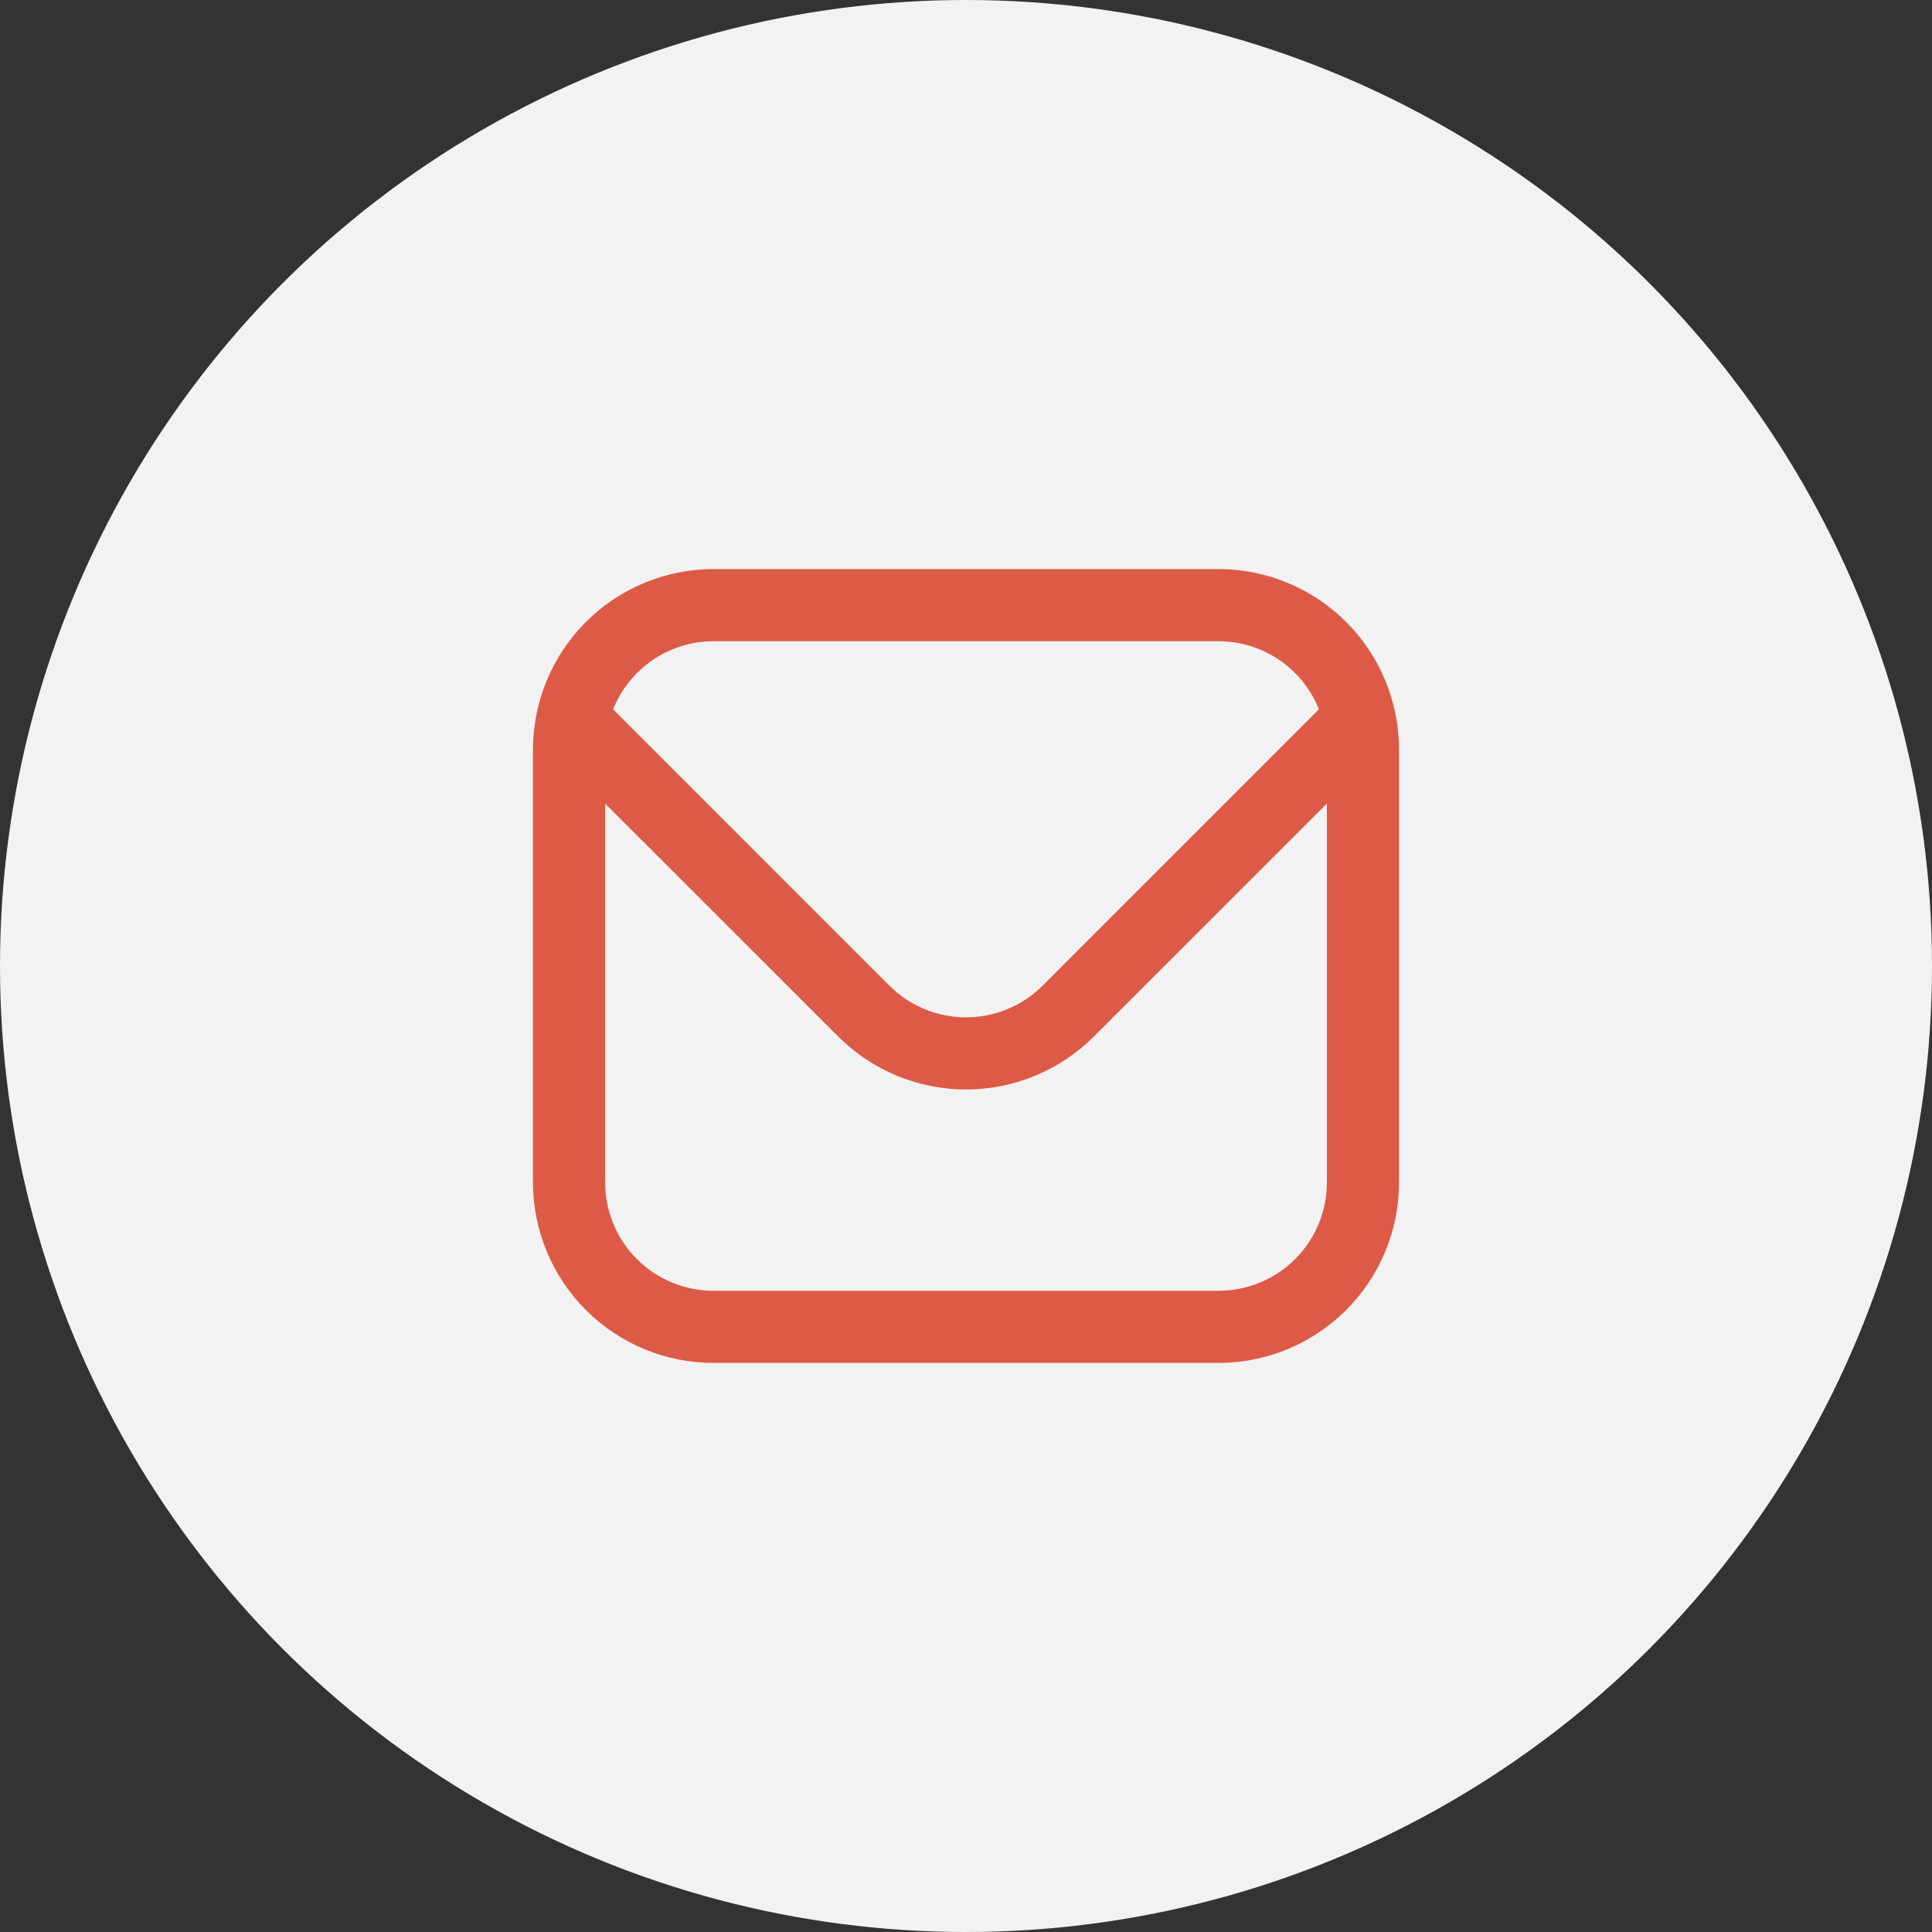 <svg width="51" height="51" viewBox="0 0 51 51" fill="none" xmlns="http://www.w3.org/2000/svg">
<rect x="0" y="0" width="51" height="51" fill="#333333" stroke="none"/>
<circle cx="25.5" cy="25.5" r="25.5" fill="#F2F2F2"/>
<g clip-path="url(#clip0_60_2651)">
<path d="M32.169 15.022H18.832C17.57 15.023 16.359 15.525 15.466 16.418C14.573 17.311 14.071 18.522 14.069 19.785V31.216C14.071 32.478 14.573 33.689 15.466 34.582C16.359 35.475 17.57 35.977 18.832 35.978H32.169C33.431 35.977 34.642 35.475 35.535 34.582C36.428 33.689 36.93 32.478 36.931 31.216V19.785C36.93 18.522 36.428 17.311 35.535 16.418C34.642 15.525 33.431 15.023 32.169 15.022ZM18.832 16.927H32.169C32.739 16.928 33.296 17.1 33.768 17.42C34.24 17.74 34.605 18.195 34.817 18.724L27.522 26.02C26.985 26.555 26.258 26.855 25.5 26.855C24.743 26.855 24.016 26.555 23.479 26.02L16.184 18.724C16.396 18.195 16.761 17.74 17.233 17.42C17.705 17.1 18.262 16.928 18.832 16.927ZM32.169 34.073H18.832C18.074 34.073 17.348 33.772 16.811 33.236C16.276 32.7 15.975 31.974 15.975 31.216V21.213L22.132 27.367C23.026 28.259 24.238 28.76 25.5 28.76C26.763 28.76 27.975 28.259 28.869 27.367L35.026 21.213V31.216C35.026 31.974 34.725 32.7 34.189 33.236C33.653 33.772 32.926 34.073 32.169 34.073Z" fill="#DD5B46"/>
</g>
<defs>
<clipPath id="clip0_60_2651">
<rect width="22.862" height="22.862" fill="white" transform="translate(14.069 14.069)"/>
</clipPath>
</defs>
</svg>
